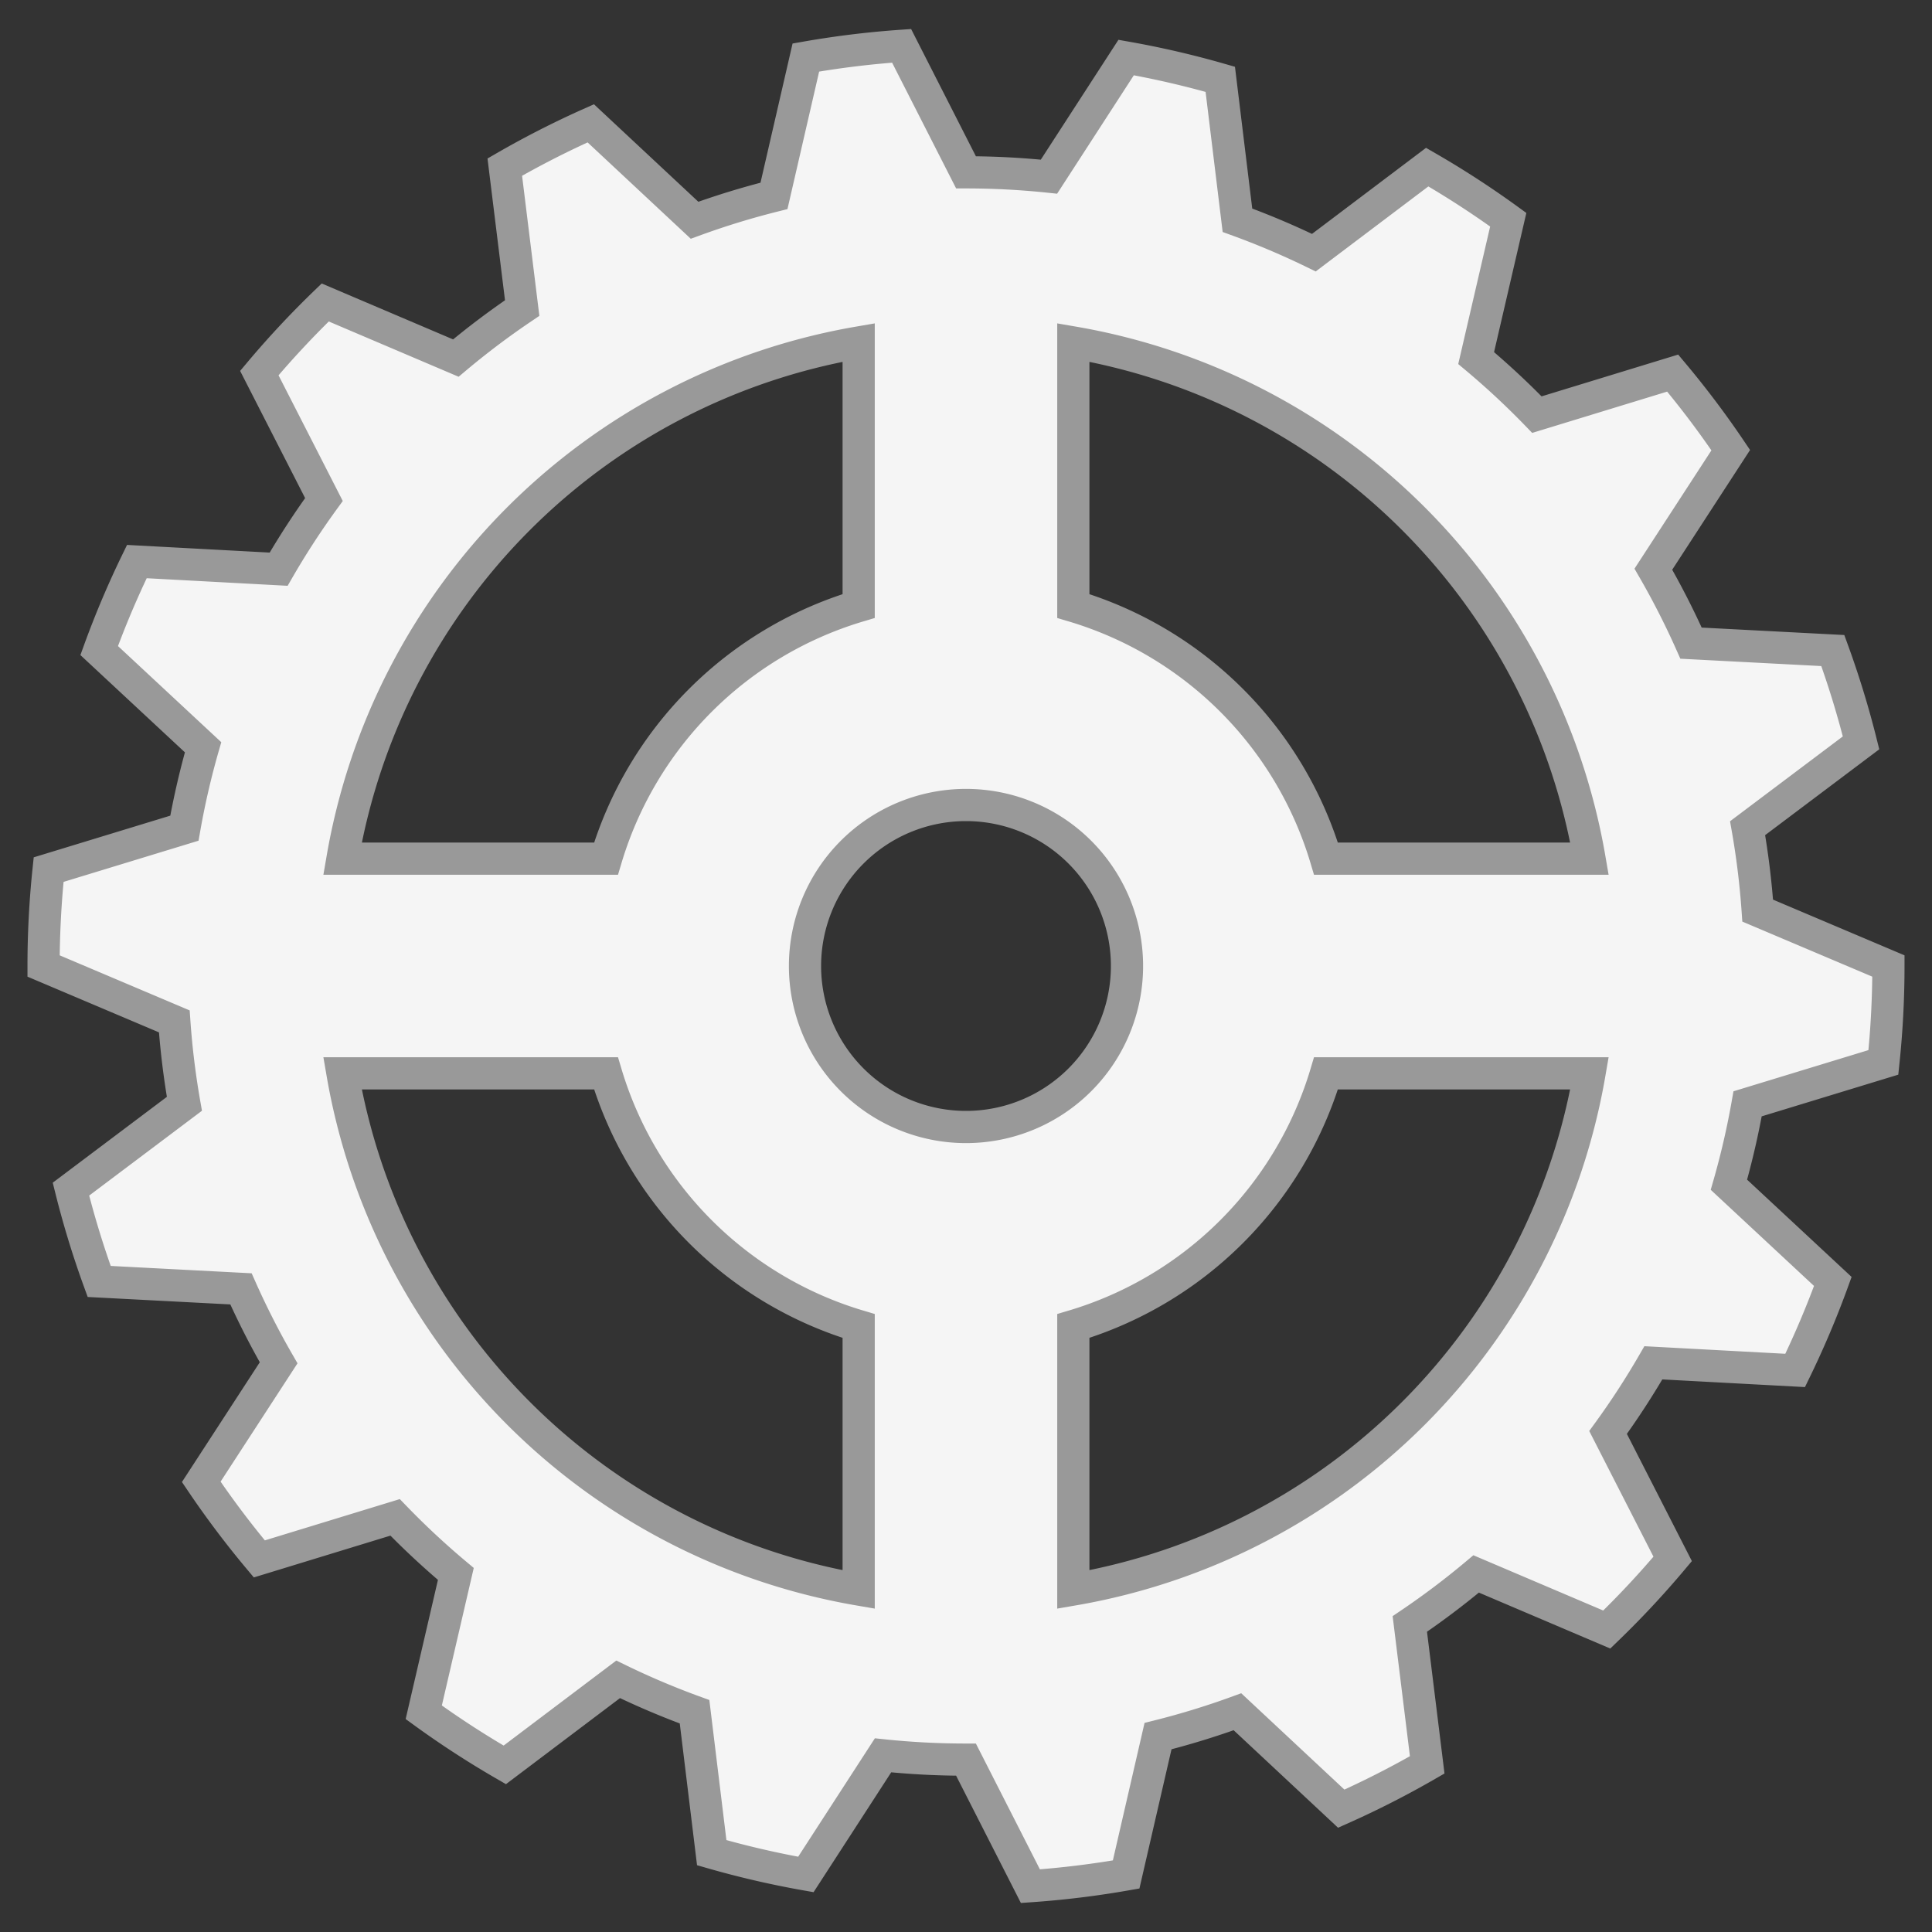 <svg xmlns="http://www.w3.org/2000/svg" width="180" height="180"><rect width="100%" height="100%" fill="#333333" stroke="none"/><!-- Notches=18, Radius=85.94 --><path style="stroke:#999;stroke-width:3;fill:#f5f5f5" d="M 90.0 16.056 A 73.94 73.94 0 0 1 97.73 16.46 L 104.92 5.36 A 85.94 85.94 0 0 1 113.69 7.39 L 115.29 20.52 A 73.94 73.94 0 0 1 122.41 23.54 L 132.97 15.57 A 85.94 85.94 0 0 1 140.52 20.47 L 137.53 33.36 A 73.94 73.94 0 0 1 143.19 38.63 L 155.84 34.76 A 85.94 85.94 0 0 1 161.25 41.94 L 154.04 53.03 A 73.94 73.94 0 0 1 157.55 59.92 L 170.76 60.61 A 85.94 85.94 0 0 1 173.39 69.21 L 162.82 77.16 A 73.94 73.94 0 0 1 163.76 84.84 L 175.94 90.00 A 85.94 85.94 0 0 1 175.47 98.98 L 162.82 102.84 A 73.94 73.94 0 0 1 161.08 110.38 L 170.76 119.39 A 85.94 85.94 0 0 1 167.25 127.68 L 154.04 126.97 A 73.94 73.94 0 0 1 149.82 133.46 L 155.84 145.24 A 85.94 85.94 0 0 1 149.70 151.82 L 137.53 146.64 A 73.94 73.94 0 0 1 131.35 151.30 L 132.97 164.43 A 85.94 85.94 0 0 1 124.96 168.51 L 115.29 159.48 A 73.94 73.94 0 0 1 107.89 161.75 L 104.92 174.64 A 85.94 85.94 0 0 1 96.00 175.73 L 90.00 163.94 A 73.94 73.94 0 0 1 82.27 163.54 L 75.08 174.64 A 85.94 85.94 0 0 1 66.31 172.61 L 64.71 159.48 A 73.94 73.94 0 0 1 57.59 156.46 L 47.03 164.43 A 85.94 85.94 0 0 1 39.48 159.53 L 42.47 146.64 A 73.94 73.94 0 0 1 36.81 141.37 L 24.16 145.24 A 85.94 85.94 0 0 1 18.75 138.06 L 25.96 126.97 A 73.94 73.94 0 0 1 22.45 120.08 L 9.24 119.39 A 85.94 85.94 0 0 1 6.61 110.79 L 17.18 102.84 A 73.94 73.94 0 0 1 16.24 95.16 L 4.06 90.00 A 85.94 85.94 0 0 1 4.53 81.02 L 17.18 77.16 A 73.94 73.94 0 0 1 18.92 69.62 L 9.24 60.61 A 85.94 85.94 0 0 1 12.75 52.32 L 25.96 53.03 A 73.94 73.94 0 0 1 30.18 46.54 L 24.16 34.76 A 85.94 85.94 0 0 1 30.30 28.18 L 42.47 33.36 A 73.94 73.94 0 0 1 48.65 28.70 L 47.03 15.57 A 85.94 85.94 0 0 1 55.04 11.49 L 64.71 20.52 A 73.94 73.94 0 0 1 72.11 18.25 L 75.08 5.36 A 85.94 85.94 0 0 1 84.00 4.27 Z M 90 75 A 15 15 0 0 0 90 105 A 15 15 0 0 0 90 75 M 100.00 56.46 A 35.00 35.00 0 0 1 123.54 80.00 L 148.09 80.00 A 58.94 58.94 0 0 0 100.00 31.91 Z M 123.54 100.00 A 35.00 35.00 0 0 1 100.00 123.54 L 100.00 148.09 A 58.94 58.94 0 0 0 148.09 100.00 Z M 80.00 123.54 A 35.00 35.00 0 0 1 56.46 100.00 L 31.91 100.00 A 58.94 58.94 0 0 0 80.00 148.09 Z M 56.46 80.00 A 35.00 35.00 0 0 1 80.00 56.46 L 80.00 31.91 A 58.94 58.94 0 0 0 31.91 80.00 Z"/></svg>